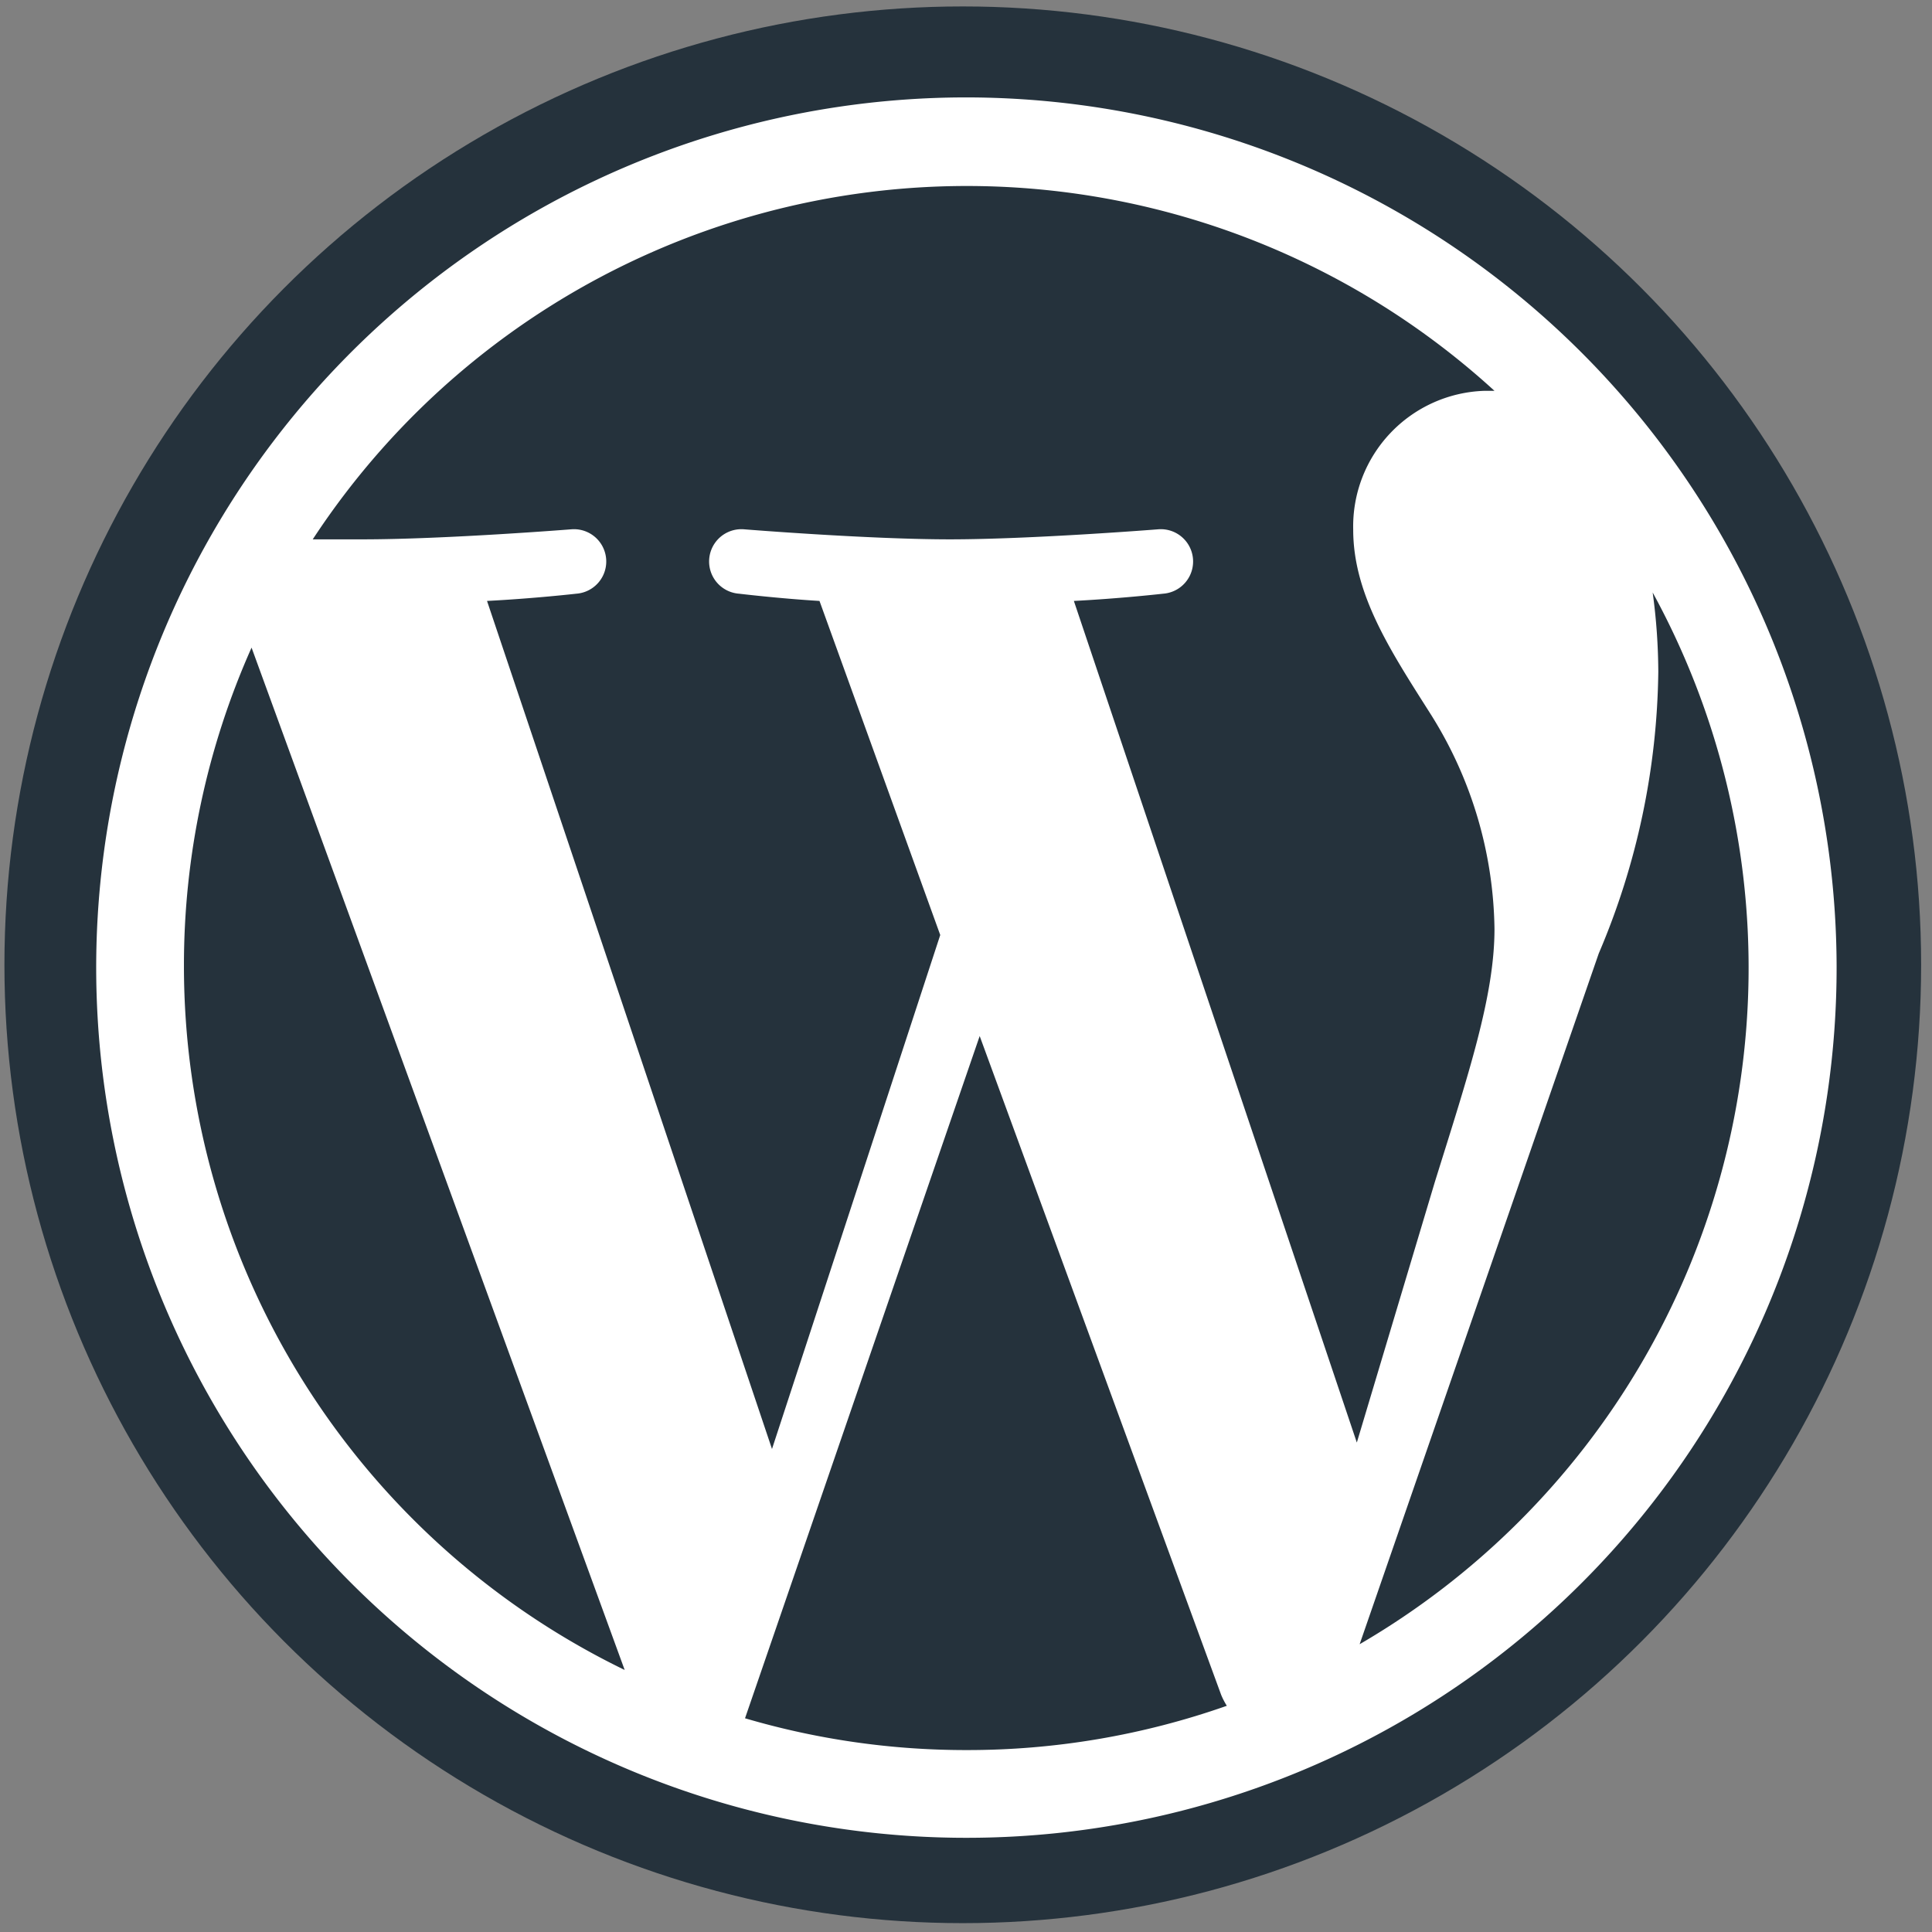 <svg xmlns="http://www.w3.org/2000/svg" viewBox="0 0 48 48"><rect x="0" y="0" width="48" height="48" fill="#808080" stroke="none"/><defs><style>.cls-1{fill:#25323c;}.cls-2{fill:#fff;}</style></defs><title>wordpress_manager</title><g id="Layer_84" data-name="Layer 84"><circle class="cls-1" cx="23.92" cy="23.97" r="23.81"/><path class="cls-2" d="M24,2.42A21.62,21.62,0,1,0,45.63,24,21.64,21.64,0,0,0,24,2.42ZM4.57,24a19.36,19.36,0,0,1,1.68-7.91l9.27,25.4A19.44,19.44,0,0,1,4.57,24ZM24,43.48a19.43,19.43,0,0,1-5.49-.79l5.83-16.95,6,16.37a1.82,1.82,0,0,0,.14.27A19.4,19.4,0,0,1,24,43.48Zm2.68-28.55c1.17-.06,2.22-.18,2.22-.18a.8.8,0,0,0-.12-1.6s-3.15.25-5.18.25-5.12-.25-5.12-.25a.8.8,0,0,0-.12,1.6s1,.12,2,.18l3,8.3L19.18,36,12.1,14.93c1.17-.06,2.22-.18,2.22-.18a.8.8,0,0,0-.12-1.6s-3.15.25-5.18.25l-1.25,0A19.43,19.43,0,0,1,37.13,9.71l-.25,0a3.37,3.37,0,0,0-3.26,3.45c0,1.6.92,3,1.91,4.56a10.24,10.24,0,0,1,1.6,5.36c0,1.66-.64,3.59-1.48,6.28l-1.94,6.48Zm14.38-.21a19.44,19.44,0,0,1-7.28,26.13l5.94-17.16a18.35,18.35,0,0,0,1.48-7A14.91,14.91,0,0,0,41.06,14.72Z"/></g></svg>